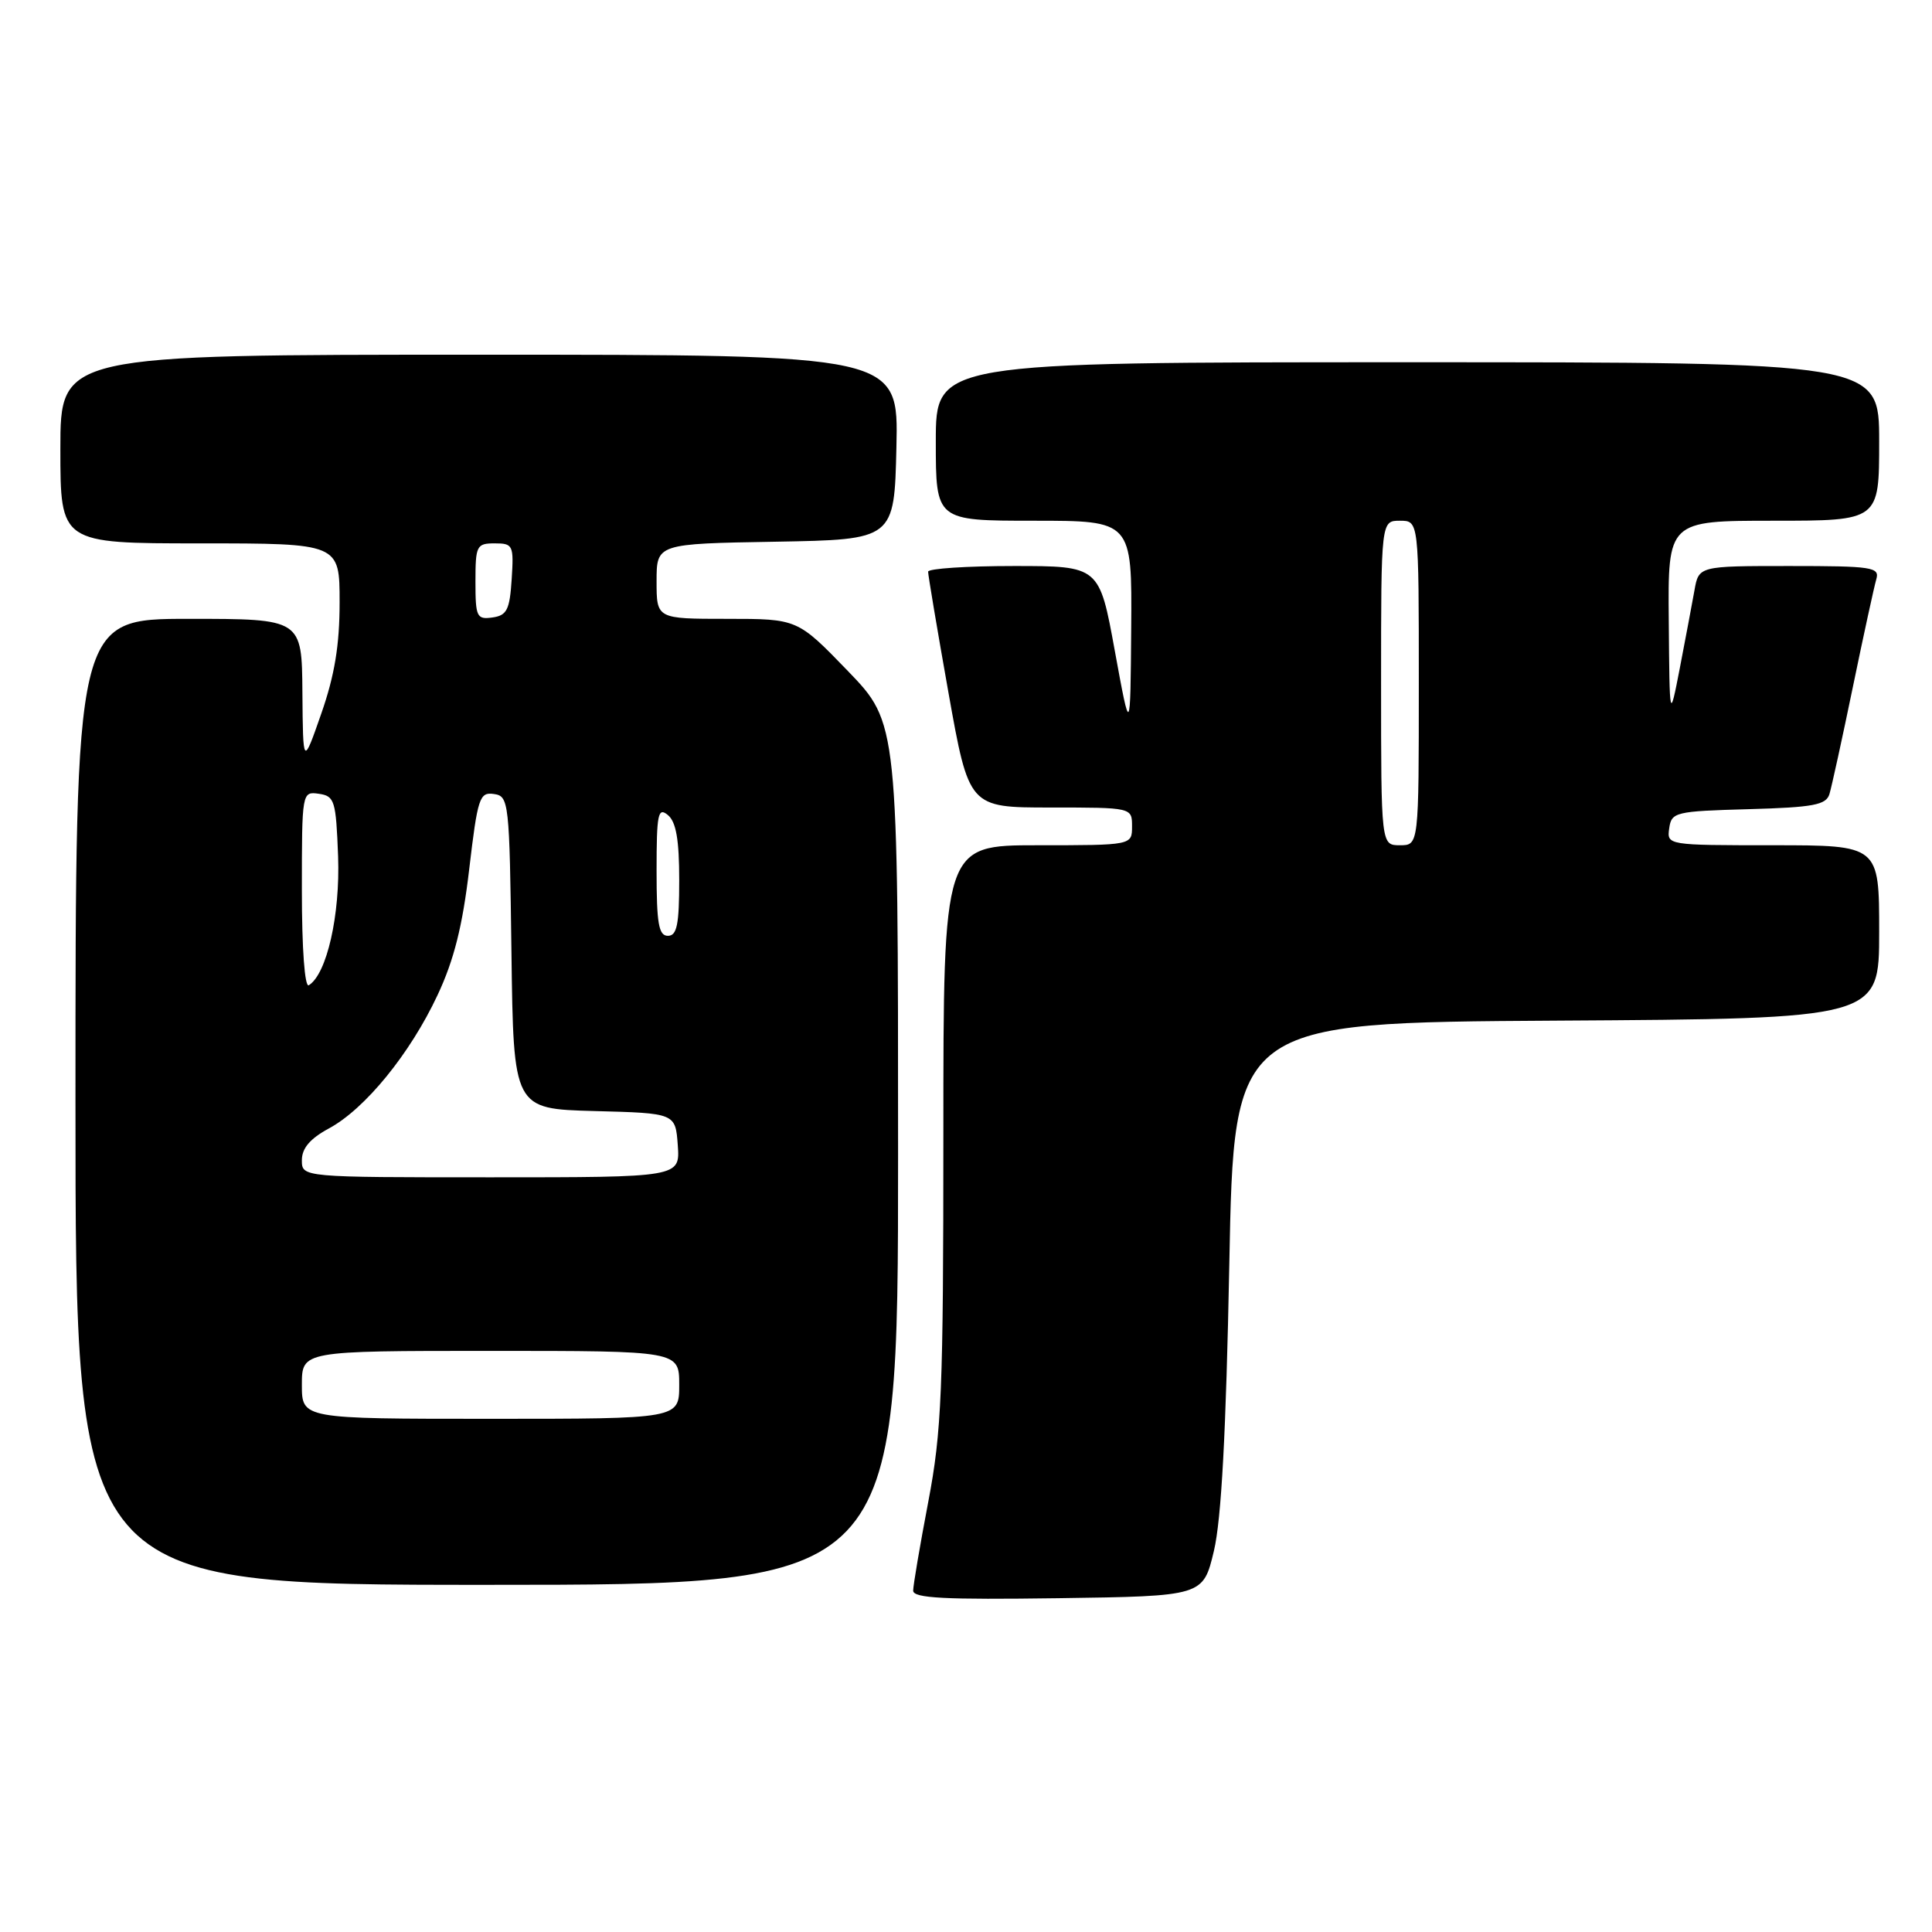 <?xml version="1.0" encoding="UTF-8" standalone="no"?>
<!DOCTYPE svg PUBLIC "-//W3C//DTD SVG 1.1//EN" "http://www.w3.org/Graphics/SVG/1.1/DTD/svg11.dtd" >
<svg xmlns="http://www.w3.org/2000/svg" xmlns:xlink="http://www.w3.org/1999/xlink" version="1.1" viewBox="0 0 256 256">
 <g >
 <path fill="currentColor"
d=" M 160.85 205.50 C 161.84 201.32 162.46 189.82 162.89 167.50 C 163.50 135.50 163.50 135.50 206.25 135.24 C 249.00 134.98 249.00 134.98 249.00 123.49 C 249.00 112.00 249.00 112.00 234.93 112.00 C 220.91 112.00 220.86 111.99 221.18 109.75 C 221.48 107.61 221.98 107.49 231.69 107.22 C 240.30 106.98 241.97 106.66 242.41 105.22 C 242.70 104.27 244.10 97.88 245.52 91.00 C 246.94 84.12 248.34 77.71 248.62 76.75 C 249.09 75.15 248.09 75.00 237.11 75.00 C 225.09 75.00 225.09 75.00 224.52 78.25 C 224.20 80.04 223.33 84.65 222.59 88.50 C 221.23 95.50 221.23 95.50 221.12 82.25 C 221.00 69.00 221.00 69.00 235.00 69.00 C 249.00 69.00 249.00 69.00 249.00 58.50 C 249.00 48.00 249.00 48.00 186.50 48.00 C 124.00 48.00 124.00 48.00 124.00 58.50 C 124.00 69.00 124.00 69.00 137.00 69.00 C 150.00 69.00 150.00 69.00 149.89 83.25 C 149.78 97.50 149.78 97.50 147.72 86.25 C 145.67 75.00 145.67 75.00 134.33 75.00 C 128.10 75.00 122.99 75.34 122.98 75.75 C 122.97 76.16 124.18 83.36 125.67 91.75 C 128.39 107.00 128.39 107.00 139.19 107.00 C 150.00 107.00 150.00 107.00 150.00 109.50 C 150.00 112.00 150.00 112.00 137.50 112.00 C 125.00 112.00 125.00 112.00 125.00 150.25 C 125.00 184.34 124.78 189.65 123.00 199.00 C 121.90 204.77 121.00 210.07 121.00 210.77 C 121.00 211.77 125.18 211.98 140.21 211.77 C 159.42 211.50 159.42 211.50 160.85 205.50 Z  M 119.00 152.90 C 119.00 95.81 119.00 95.81 112.34 88.90 C 105.67 82.00 105.67 82.00 96.34 82.00 C 87.00 82.00 87.00 82.00 87.00 77.03 C 87.00 72.05 87.00 72.05 102.75 71.78 C 118.50 71.50 118.50 71.50 118.78 59.25 C 119.06 47.00 119.06 47.00 63.53 47.00 C 8.00 47.00 8.00 47.00 8.00 59.50 C 8.00 72.00 8.00 72.00 26.50 72.00 C 45.00 72.00 45.00 72.00 45.00 79.81 C 45.00 85.49 44.34 89.50 42.57 94.56 C 40.15 101.50 40.15 101.50 40.07 91.75 C 40.00 82.00 40.00 82.00 25.00 82.00 C 10.00 82.00 10.00 82.00 10.00 146.00 C 10.00 210.00 10.00 210.00 64.50 210.00 C 119.00 210.00 119.00 210.00 119.00 152.90 Z  M 183.00 90.50 C 183.00 69.00 183.00 69.00 185.50 69.00 C 188.00 69.00 188.00 69.00 188.00 90.50 C 188.00 112.00 188.00 112.00 185.50 112.00 C 183.00 112.00 183.00 112.00 183.00 90.50 Z  M 40.00 183.50 C 40.00 179.00 40.00 179.00 65.00 179.00 C 90.00 179.00 90.00 179.00 90.00 183.50 C 90.00 188.00 90.00 188.00 65.00 188.00 C 40.00 188.00 40.00 188.00 40.00 183.50 Z  M 40.00 153.73 C 40.00 152.15 41.09 150.87 43.57 149.53 C 48.37 146.95 54.35 139.61 57.98 131.85 C 60.16 127.21 61.29 122.69 62.17 115.19 C 63.29 105.70 63.54 104.93 65.44 105.21 C 67.43 105.49 67.51 106.16 67.77 126.22 C 68.04 146.93 68.04 146.93 78.77 147.22 C 89.50 147.50 89.50 147.50 89.81 151.75 C 90.11 156.00 90.11 156.00 65.06 156.00 C 40.00 156.00 40.00 156.00 40.00 153.73 Z  M 40.00 117.99 C 40.00 104.95 40.01 104.86 42.25 105.18 C 44.34 105.48 44.52 106.07 44.80 113.48 C 45.08 121.24 43.31 129.07 40.92 130.55 C 40.38 130.88 40.00 125.74 40.00 117.99 Z  M 87.00 115.38 C 87.00 107.83 87.19 106.91 88.50 108.00 C 89.59 108.90 90.00 111.28 90.00 116.62 C 90.00 122.51 89.70 124.00 88.50 124.00 C 87.28 124.00 87.00 122.38 87.00 115.38 Z  M 63.00 77.07 C 63.00 72.30 63.15 72.00 65.55 72.00 C 67.98 72.00 68.09 72.24 67.80 76.75 C 67.54 80.80 67.17 81.55 65.25 81.82 C 63.17 82.11 63.00 81.75 63.00 77.07 Z "/>
</g>
</svg>